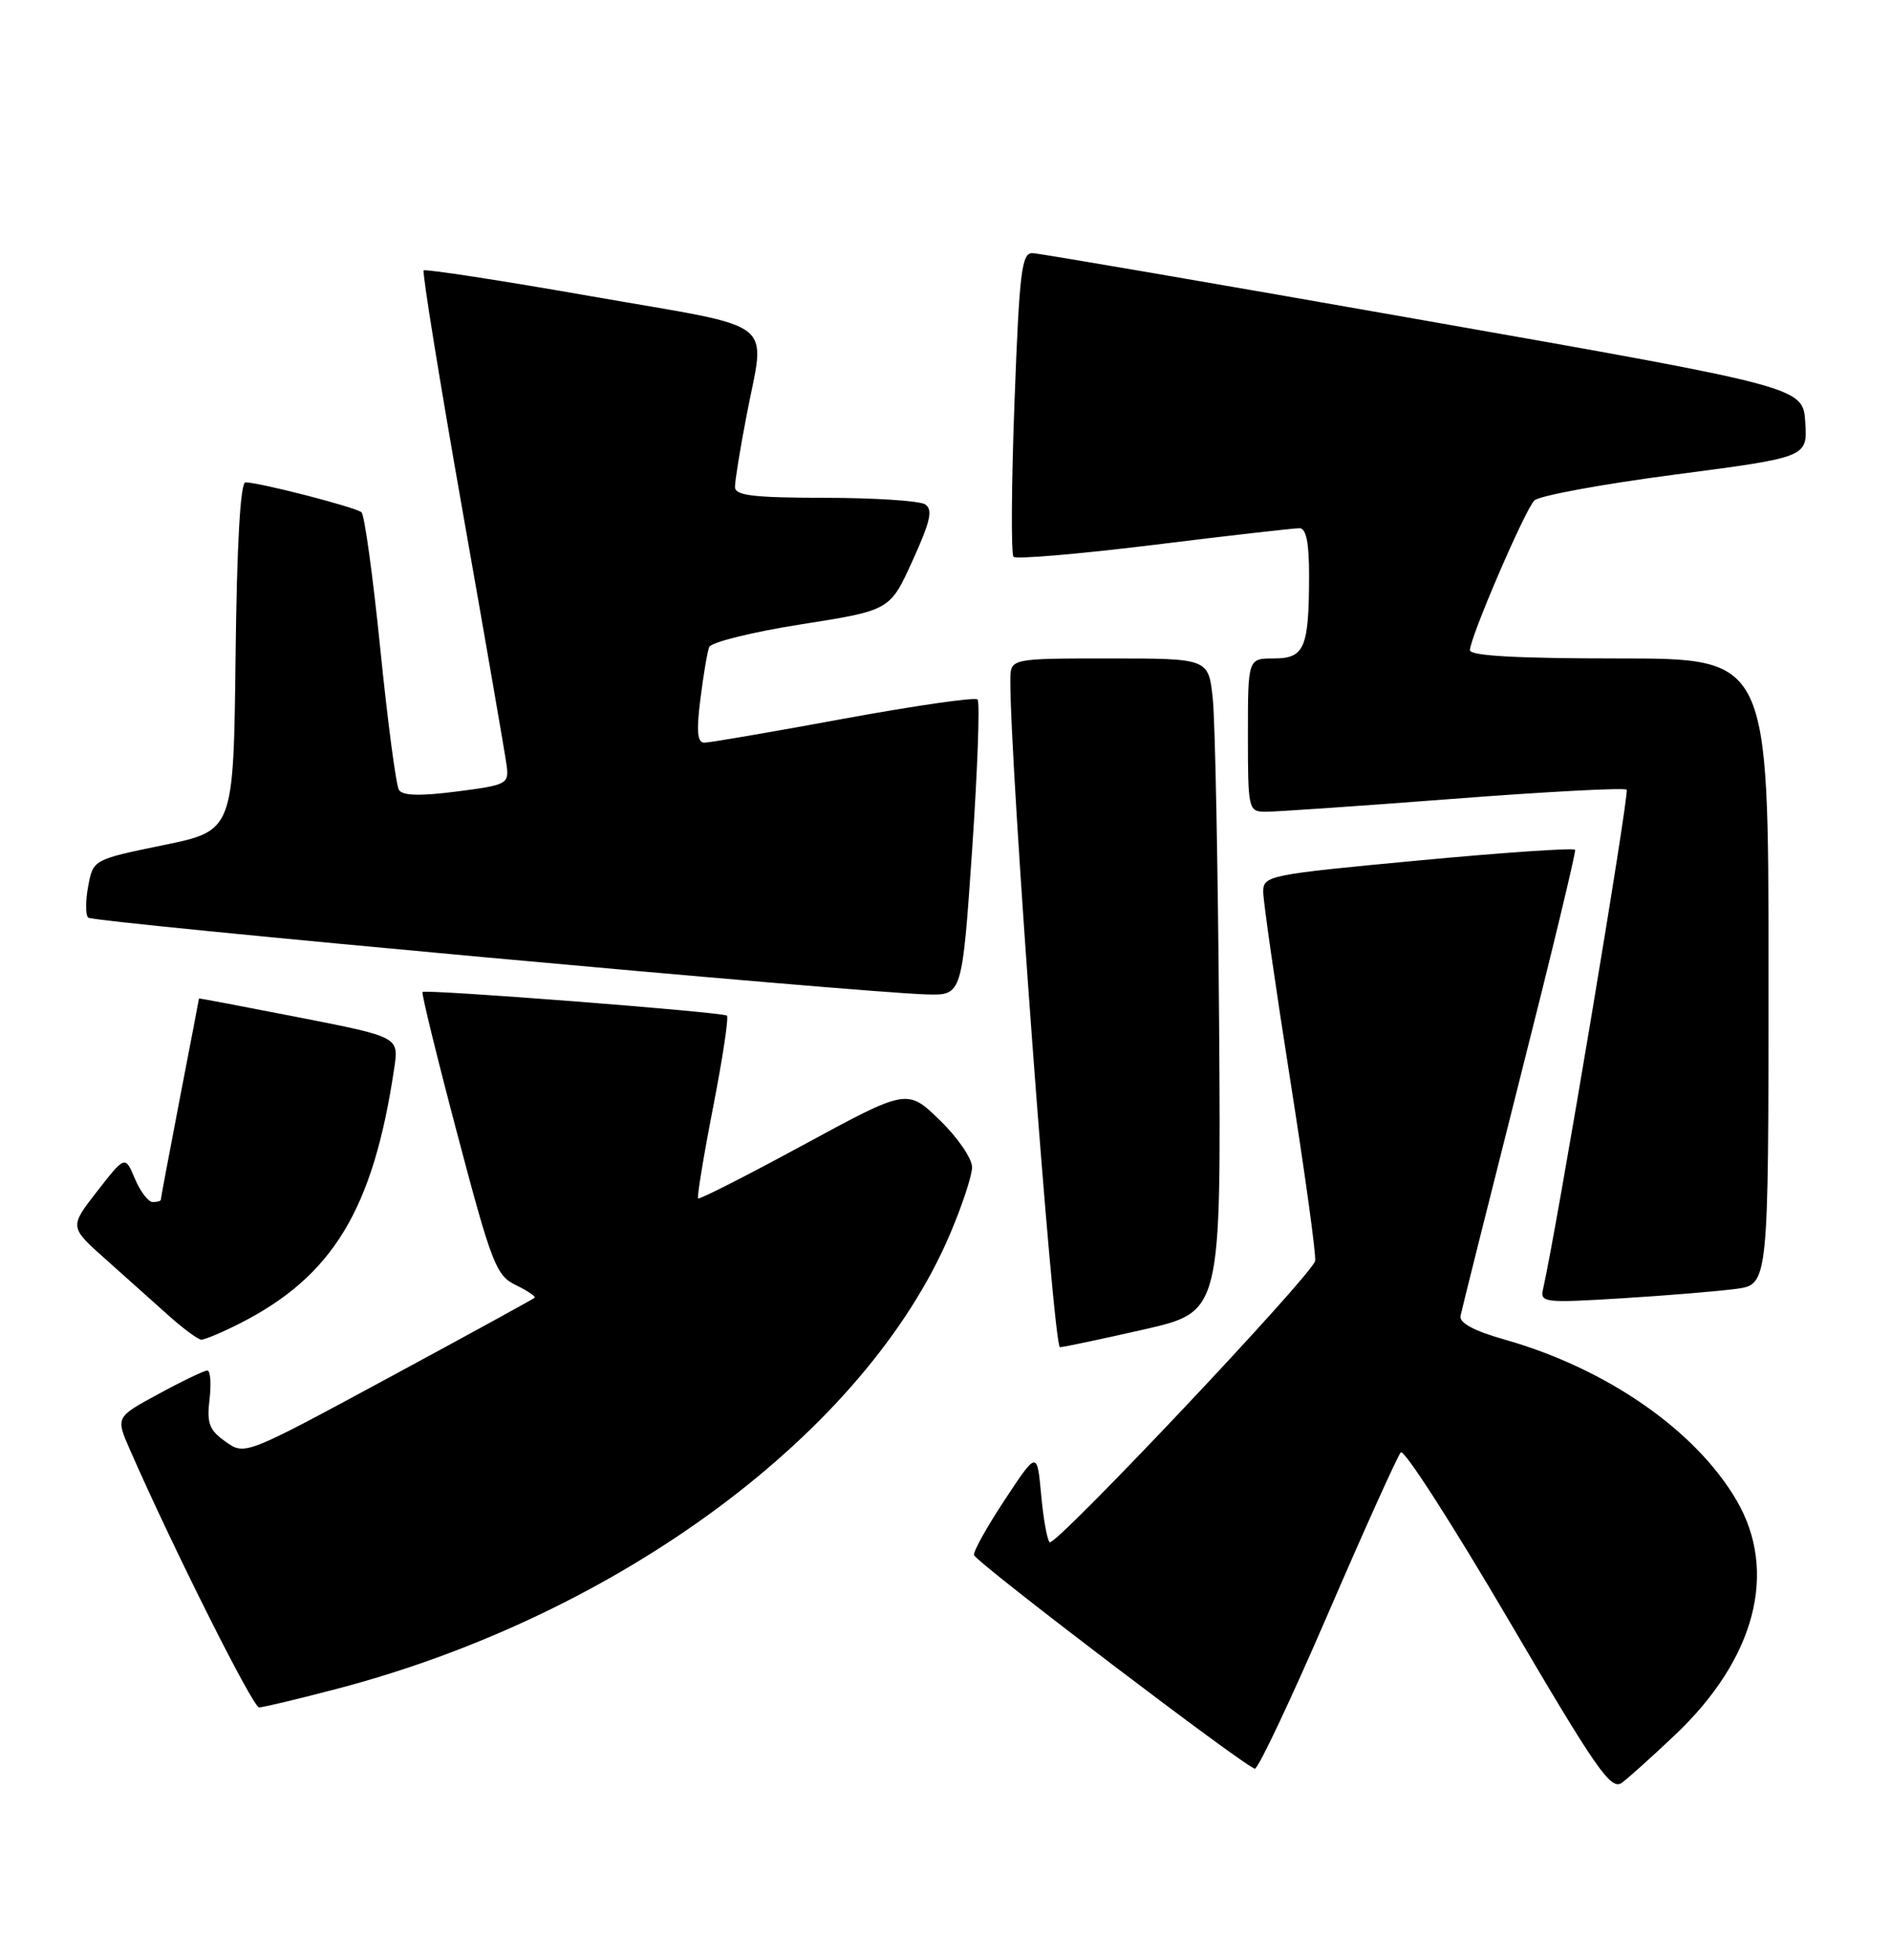 <?xml version="1.0" encoding="UTF-8" standalone="no"?>
<!DOCTYPE svg PUBLIC "-//W3C//DTD SVG 1.1//EN" "http://www.w3.org/Graphics/SVG/1.1/DTD/svg11.dtd" >
<svg xmlns="http://www.w3.org/2000/svg" xmlns:xlink="http://www.w3.org/1999/xlink" version="1.1" viewBox="0 0 247 256">
 <g >
 <path fill="currentColor"
d=" M 218.83 226.56 C 229.30 216.62 232.27 205.25 226.81 195.93 C 221.44 186.77 209.80 178.71 196.50 174.95 C 192.55 173.83 190.59 172.78 190.77 171.87 C 190.92 171.12 194.40 157.22 198.50 141.00 C 202.61 124.78 205.87 111.27 205.74 110.99 C 205.61 110.72 196.39 111.34 185.25 112.39 C 165.64 114.23 165.00 114.36 165.00 116.48 C 165.00 117.69 166.59 128.75 168.53 141.06 C 170.47 153.37 171.94 164.00 171.78 164.69 C 171.37 166.54 137.78 202.11 137.10 201.43 C 136.77 201.11 136.27 198.29 135.99 195.17 C 135.46 189.50 135.46 189.50 131.21 195.94 C 128.87 199.48 127.08 202.71 127.23 203.11 C 127.61 204.16 162.92 231.00 163.91 231.00 C 164.36 231.00 168.66 221.89 173.47 210.75 C 178.28 199.61 182.56 190.13 182.97 189.69 C 183.39 189.24 189.69 199.04 196.98 211.46 C 208.61 231.29 210.43 233.90 211.87 232.83 C 212.76 232.16 215.90 229.34 218.83 226.56 Z  M 44.14 220.54 C 80.94 210.86 113.07 187.03 124.07 161.23 C 125.65 157.53 126.96 153.58 126.97 152.46 C 126.99 151.34 125.09 148.56 122.75 146.30 C 118.50 142.18 118.50 142.18 105.00 149.50 C 97.58 153.53 91.36 156.69 91.19 156.52 C 91.02 156.36 91.90 151.01 93.14 144.64 C 94.38 138.28 95.20 132.88 94.95 132.65 C 94.46 132.19 55.70 129.18 55.19 129.56 C 55.02 129.68 57.07 138.05 59.74 148.14 C 64.22 165.10 64.81 166.60 67.37 167.84 C 68.90 168.58 70.00 169.32 69.83 169.50 C 69.65 169.67 61.06 174.38 50.75 179.95 C 31.99 190.09 31.99 190.09 29.46 188.29 C 27.33 186.79 26.99 185.90 27.37 182.75 C 27.61 180.69 27.48 179.00 27.08 179.00 C 26.68 179.00 23.82 180.37 20.73 182.05 C 15.11 185.09 15.11 185.09 16.95 189.30 C 22.54 202.07 33.03 223.00 33.84 223.00 C 34.36 223.00 38.99 221.89 44.14 220.54 Z  M 149.50 173.62 C 159.50 171.33 159.50 171.33 159.24 133.92 C 159.09 113.34 158.72 94.14 158.41 91.25 C 157.86 86.00 157.86 86.00 144.93 86.00 C 132.00 86.00 132.00 86.00 131.97 88.75 C 131.88 99.29 137.57 175.99 138.45 175.95 C 139.03 175.93 144.00 174.87 149.50 173.62 Z  M 31.29 172.87 C 43.48 166.69 48.77 157.95 51.50 139.47 C 52.10 135.44 52.10 135.44 39.05 132.88 C 31.87 131.48 26.00 130.36 25.99 130.41 C 25.99 130.46 24.87 136.33 23.49 143.46 C 22.12 150.58 21.00 156.55 21.00 156.71 C 21.00 156.87 20.53 157.00 19.95 157.00 C 19.38 157.00 18.33 155.63 17.62 153.95 C 16.34 150.91 16.34 150.91 12.70 155.58 C 9.06 160.25 9.06 160.25 13.78 164.45 C 16.38 166.77 20.07 170.07 22.00 171.80 C 23.93 173.53 25.86 174.95 26.29 174.97 C 26.72 174.99 28.97 174.04 31.29 172.87 Z  M 226.75 168.34 C 231.00 167.77 231.00 167.77 231.00 126.89 C 231.00 86.00 231.00 86.00 211.50 86.00 C 198.24 86.00 192.00 85.66 192.00 84.92 C 192.00 83.30 199.15 66.66 200.41 65.37 C 201.01 64.75 209.28 63.23 218.80 61.98 C 236.10 59.72 236.10 59.72 235.80 55.14 C 235.50 50.56 235.50 50.56 186.00 41.84 C 158.77 37.04 135.77 33.09 134.87 33.06 C 133.45 33.01 133.15 35.42 132.51 52.56 C 132.11 63.31 132.05 72.39 132.39 72.73 C 132.73 73.06 140.99 72.36 150.75 71.16 C 160.51 69.95 169.06 68.98 169.75 68.99 C 170.62 69.00 171.00 70.92 170.99 75.25 C 170.97 84.66 170.39 86.00 166.38 86.00 C 163.00 86.00 163.00 86.00 163.00 96.00 C 163.00 105.70 163.07 106.00 165.25 106.02 C 166.49 106.04 177.50 105.28 189.73 104.34 C 201.96 103.40 212.19 102.86 212.47 103.14 C 212.87 103.54 203.30 160.74 201.55 168.37 C 201.15 170.13 201.72 170.19 211.81 169.57 C 217.69 169.21 224.41 168.65 226.75 168.34 Z  M 126.98 110.97 C 127.69 100.51 128.01 91.68 127.69 91.36 C 127.37 91.03 119.48 92.17 110.16 93.88 C 100.85 95.60 92.67 97.00 92.00 97.00 C 91.09 97.00 90.95 95.53 91.48 91.34 C 91.87 88.23 92.38 85.16 92.63 84.52 C 92.88 83.88 98.29 82.54 104.66 81.54 C 116.25 79.72 116.25 79.72 119.20 73.22 C 121.55 68.05 121.88 66.54 120.83 65.87 C 120.10 65.41 114.21 65.02 107.75 65.02 C 98.30 65.00 96.00 64.72 96.00 63.59 C 96.00 62.81 96.67 58.65 97.50 54.34 C 99.97 41.41 102.08 43.04 77.37 38.72 C 65.47 36.63 55.56 35.11 55.34 35.32 C 55.13 35.54 57.40 49.62 60.40 66.61 C 63.40 83.60 66.00 98.62 66.18 100.00 C 66.49 102.39 66.19 102.54 59.64 103.38 C 54.88 103.99 52.57 103.93 52.11 103.17 C 51.73 102.57 50.64 94.31 49.68 84.81 C 48.72 75.31 47.61 67.25 47.22 66.91 C 46.47 66.25 33.86 63.00 32.06 63.00 C 31.40 63.00 30.94 71.04 30.77 85.75 C 30.50 108.50 30.50 108.50 21.34 110.38 C 12.17 112.27 12.17 112.27 11.52 115.74 C 11.16 117.64 11.16 119.50 11.52 119.85 C 12.15 120.49 112.24 129.65 121.09 129.88 C 125.67 130.00 125.67 130.00 126.98 110.97 Z "/>
</g>
</svg>